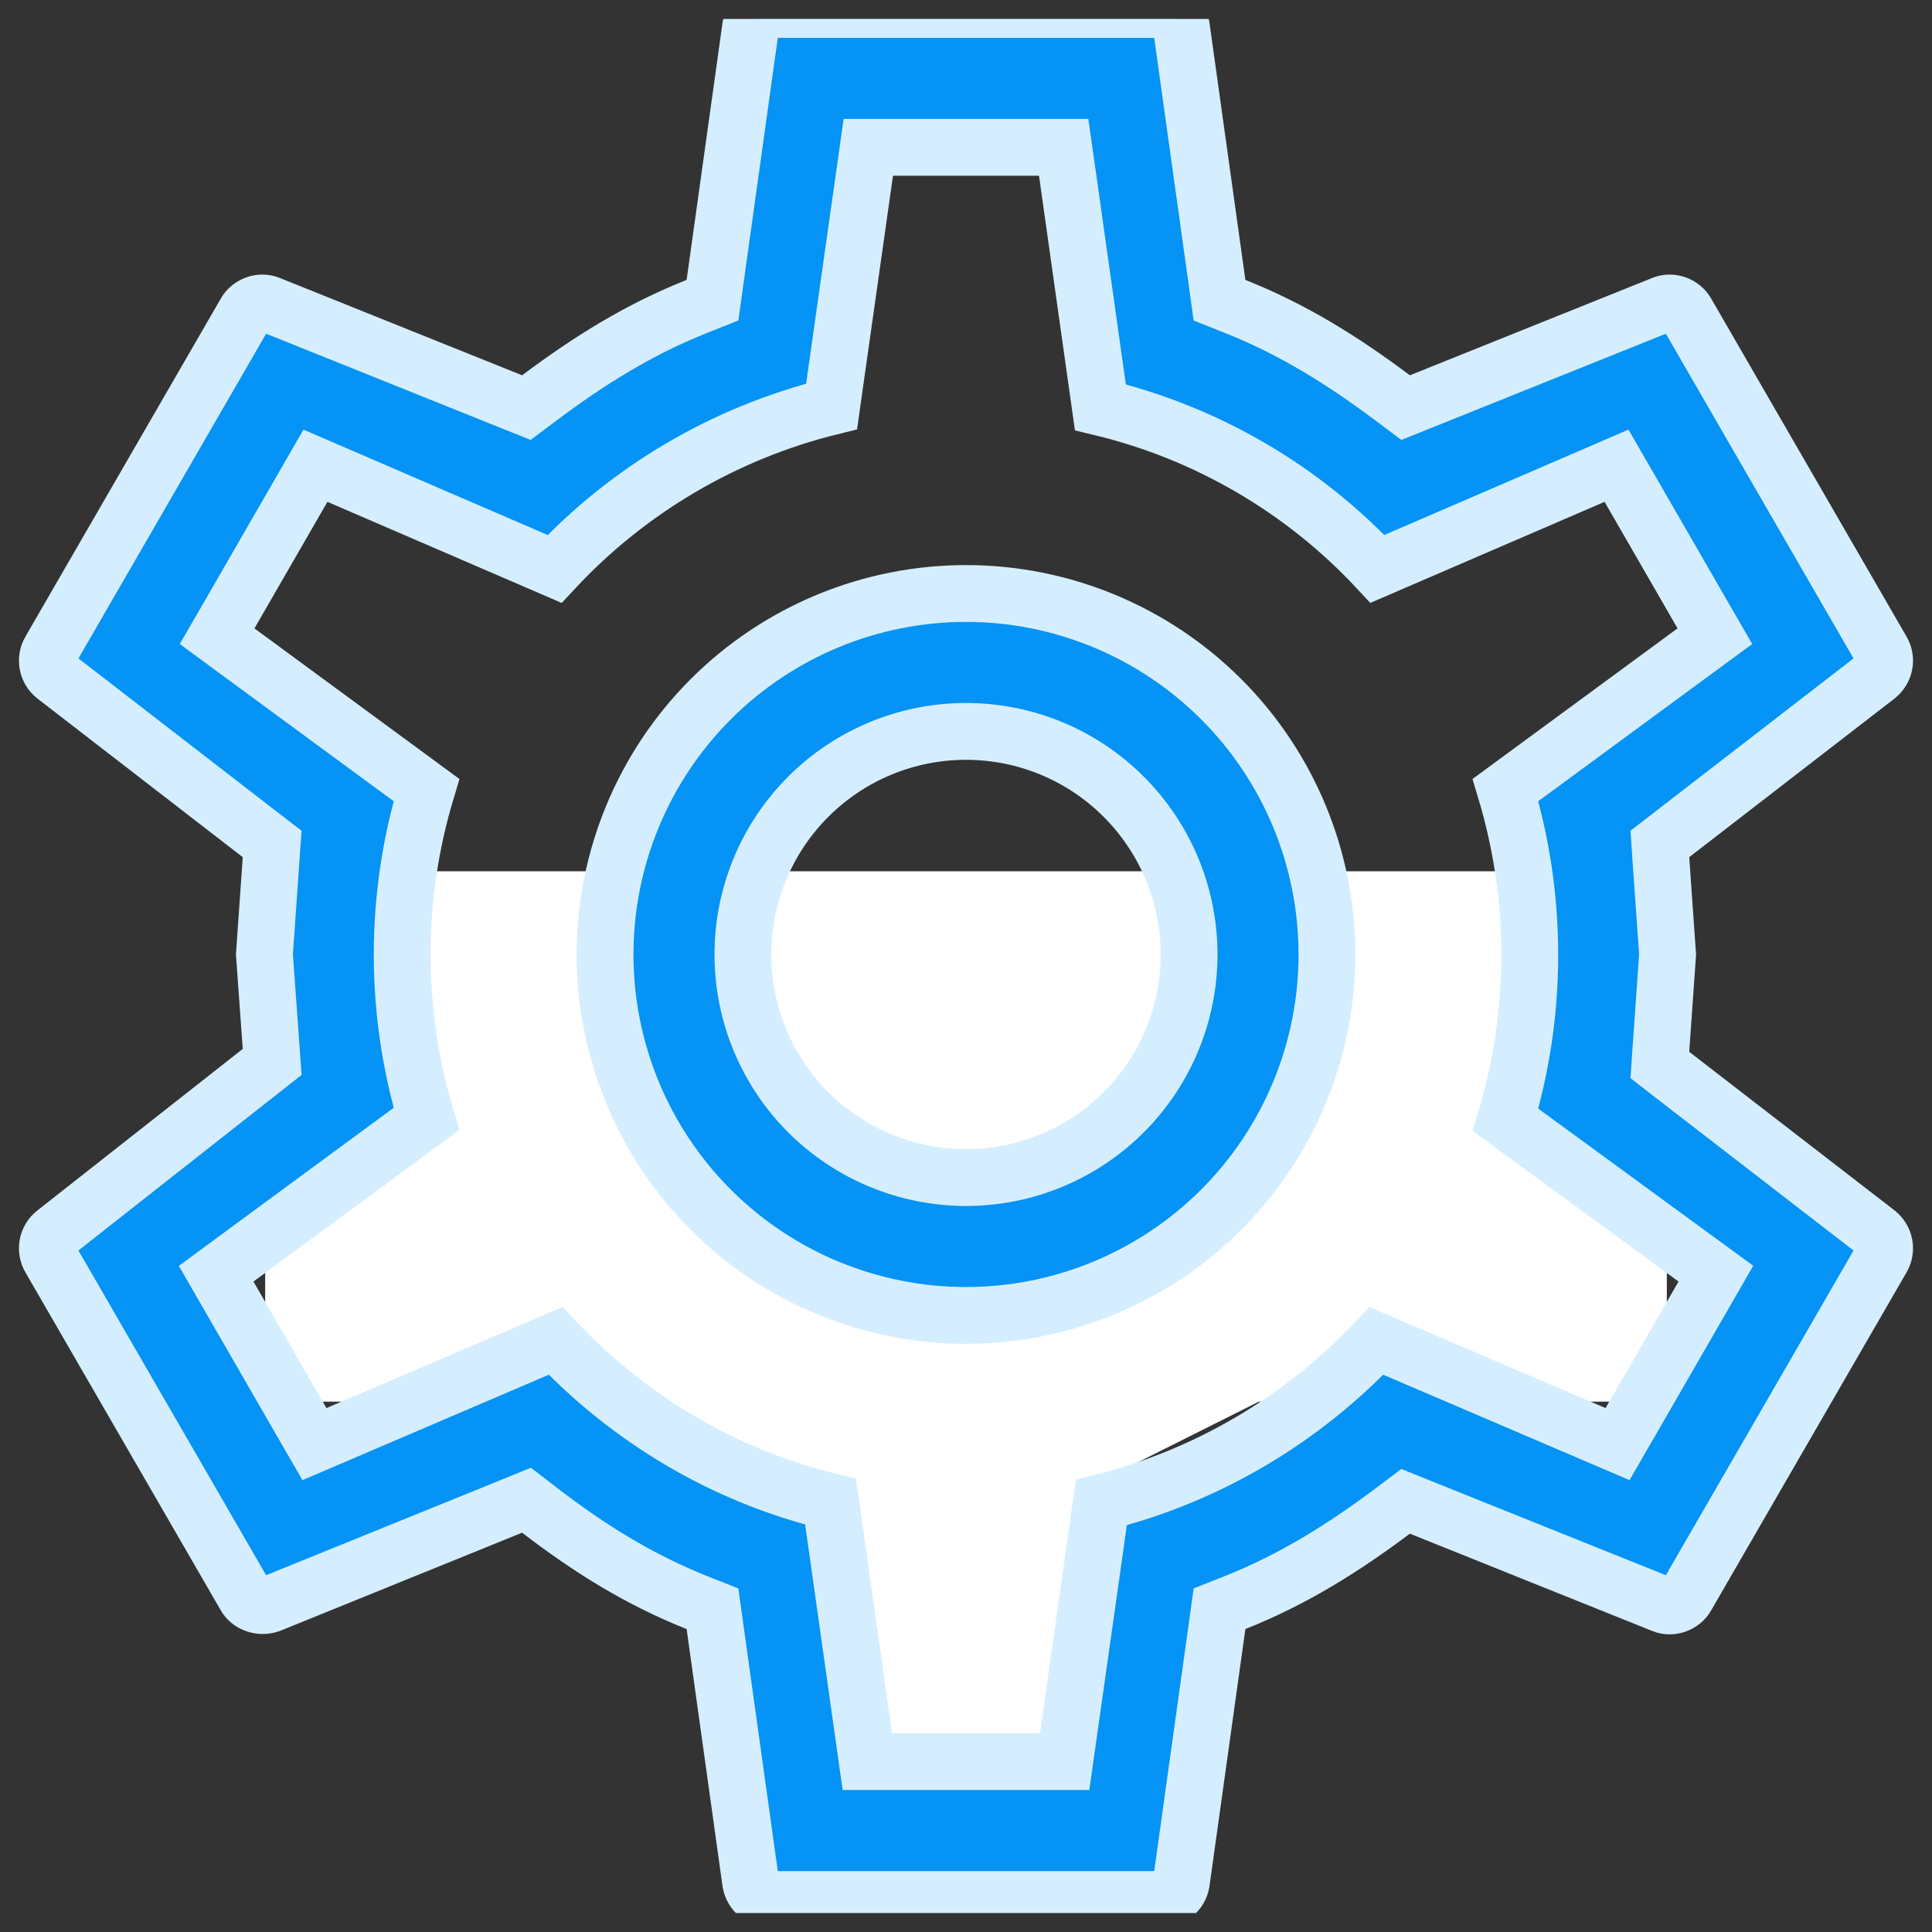 <svg width="51" height="51" viewBox="0 0 51 51" fill="none" xmlns="http://www.w3.org/2000/svg">
<rect x="0" y="0" width="51" height="51" fill="#333333" stroke="none"/>
<g clip-path="url(#clip0_445_4700)">
<rect x="7" y="23" width="37" height="14" fill="white"/>
<rect x="21" y="30" width="9" height="18" fill="white"/>
<rect x="11" y="32.24" width="9" height="18" transform="rotate(-53.558 11 32.24)" fill="white"/>
<rect x="23.032" y="42.111" width="9" height="18" transform="rotate(-116.618 23.032 42.111)" fill="white"/>
<path d="M18.868 42.899L18.808 42.467L18.402 42.306C16.866 41.696 15.539 40.864 14.24 39.865L13.899 39.602L13.501 39.764L7.118 42.353C6.862 42.44 6.584 42.33 6.475 42.13L6.471 42.122L6.466 42.114L1.327 33.223L1.327 33.223L1.322 33.215C1.258 33.107 1.236 32.98 1.259 32.856C1.282 32.733 1.349 32.622 1.448 32.544L1.45 32.543L6.872 28.278L7.185 28.032L7.156 27.634L6.98 25.195L7.156 22.678L7.184 22.278L6.866 22.033L1.448 17.847C1.448 17.847 1.447 17.846 1.447 17.846C1.349 17.769 1.282 17.658 1.259 17.535C1.236 17.412 1.258 17.284 1.322 17.176L1.323 17.176L1.327 17.169L6.466 8.278L6.471 8.27L6.475 8.262C6.599 8.035 6.885 7.943 7.1 8.031L7.105 8.033L13.503 10.603L13.895 10.76L14.232 10.507C15.536 9.529 16.865 8.695 18.402 8.086L18.808 7.925L18.868 7.492L19.817 0.695C19.862 0.445 20.086 0.25 20.361 0.25H30.639C30.913 0.25 31.137 0.445 31.183 0.695L32.132 7.492L32.192 7.925L32.598 8.086C34.134 8.695 35.463 9.529 36.767 10.507L37.105 10.76L37.496 10.603L43.895 8.033L43.899 8.031C44.114 7.943 44.401 8.035 44.524 8.262L44.529 8.27L44.533 8.278L49.672 17.169L49.672 17.169L49.676 17.175C49.811 17.404 49.754 17.685 49.551 17.847C49.55 17.848 49.55 17.849 49.549 17.849L44.133 22.033L43.816 22.278L43.843 22.678L44.02 25.196L43.843 27.713L43.816 28.113L44.133 28.359L49.549 32.542C49.55 32.543 49.55 32.544 49.551 32.544C49.754 32.707 49.811 32.988 49.676 33.217L49.676 33.217L49.672 33.223L44.533 42.114L44.529 42.122L44.524 42.13C44.401 42.356 44.114 42.448 43.899 42.36L43.895 42.358L37.496 39.789L37.105 39.631L36.767 39.885C35.463 40.863 34.134 41.696 32.598 42.306L32.192 42.467L32.132 42.899L31.183 49.697C31.137 49.946 30.913 50.142 30.639 50.142H20.361C20.086 50.142 19.862 49.947 19.817 49.697L18.868 42.899ZM23.573 3.889H22.921L22.83 4.534L21.952 10.729C19.103 11.429 16.57 12.947 14.639 15.018L8.941 12.559L8.327 12.294L7.994 12.872L6.067 16.213L5.731 16.794L6.272 17.192L11.258 20.855C10.403 23.686 10.403 26.706 11.258 29.537L6.246 33.225L5.706 33.623L6.041 34.204L7.968 37.545L8.301 38.121L8.913 37.859L14.666 35.397C16.591 37.442 19.098 38.959 21.926 39.64L22.804 45.857L22.895 46.502H23.547H27.453H28.104L28.195 45.858L29.074 39.661C31.9 38.96 34.408 37.443 36.334 35.397L42.087 37.859L42.699 38.121L43.032 37.545L44.959 34.204L45.295 33.621L44.752 33.224L39.741 29.561C40.596 26.722 40.596 23.694 39.741 20.855L44.727 17.192L45.269 16.794L44.933 16.213L43.006 12.872L42.672 12.294L42.059 12.559L36.361 15.017C34.396 12.908 31.852 11.424 29.047 10.751L28.17 4.534L28.078 3.889H27.427H23.573ZM25.5 15.667C28.027 15.667 30.45 16.671 32.237 18.458C34.024 20.245 35.028 22.669 35.028 25.196C35.028 27.723 34.024 30.146 32.237 31.933C30.45 33.72 28.027 34.724 25.5 34.724C22.973 34.724 20.549 33.72 18.762 31.933C16.975 30.146 15.972 27.723 15.972 25.196C15.972 22.669 16.975 20.245 18.762 18.458C20.549 16.671 22.973 15.667 25.5 15.667ZM25.5 19.307C23.938 19.307 22.44 19.927 21.335 21.032C20.231 22.136 19.611 23.634 19.611 25.196C19.611 26.758 20.231 28.256 21.335 29.36C22.44 30.464 23.938 31.085 25.5 31.085C27.062 31.085 28.56 30.464 29.664 29.36C30.768 28.256 31.389 26.758 31.389 25.196C31.389 23.634 30.768 22.136 29.664 21.032C28.56 19.927 27.062 19.307 25.5 19.307Z" fill="#0593F5" stroke="#D5EEFF" stroke-width="1.5"/>
</g>
<defs>
<clipPath id="clip0_445_4700">
<rect width="50" height="50" fill="white" transform="translate(0.5 0.5)"/>
</clipPath>
</defs>
</svg>
